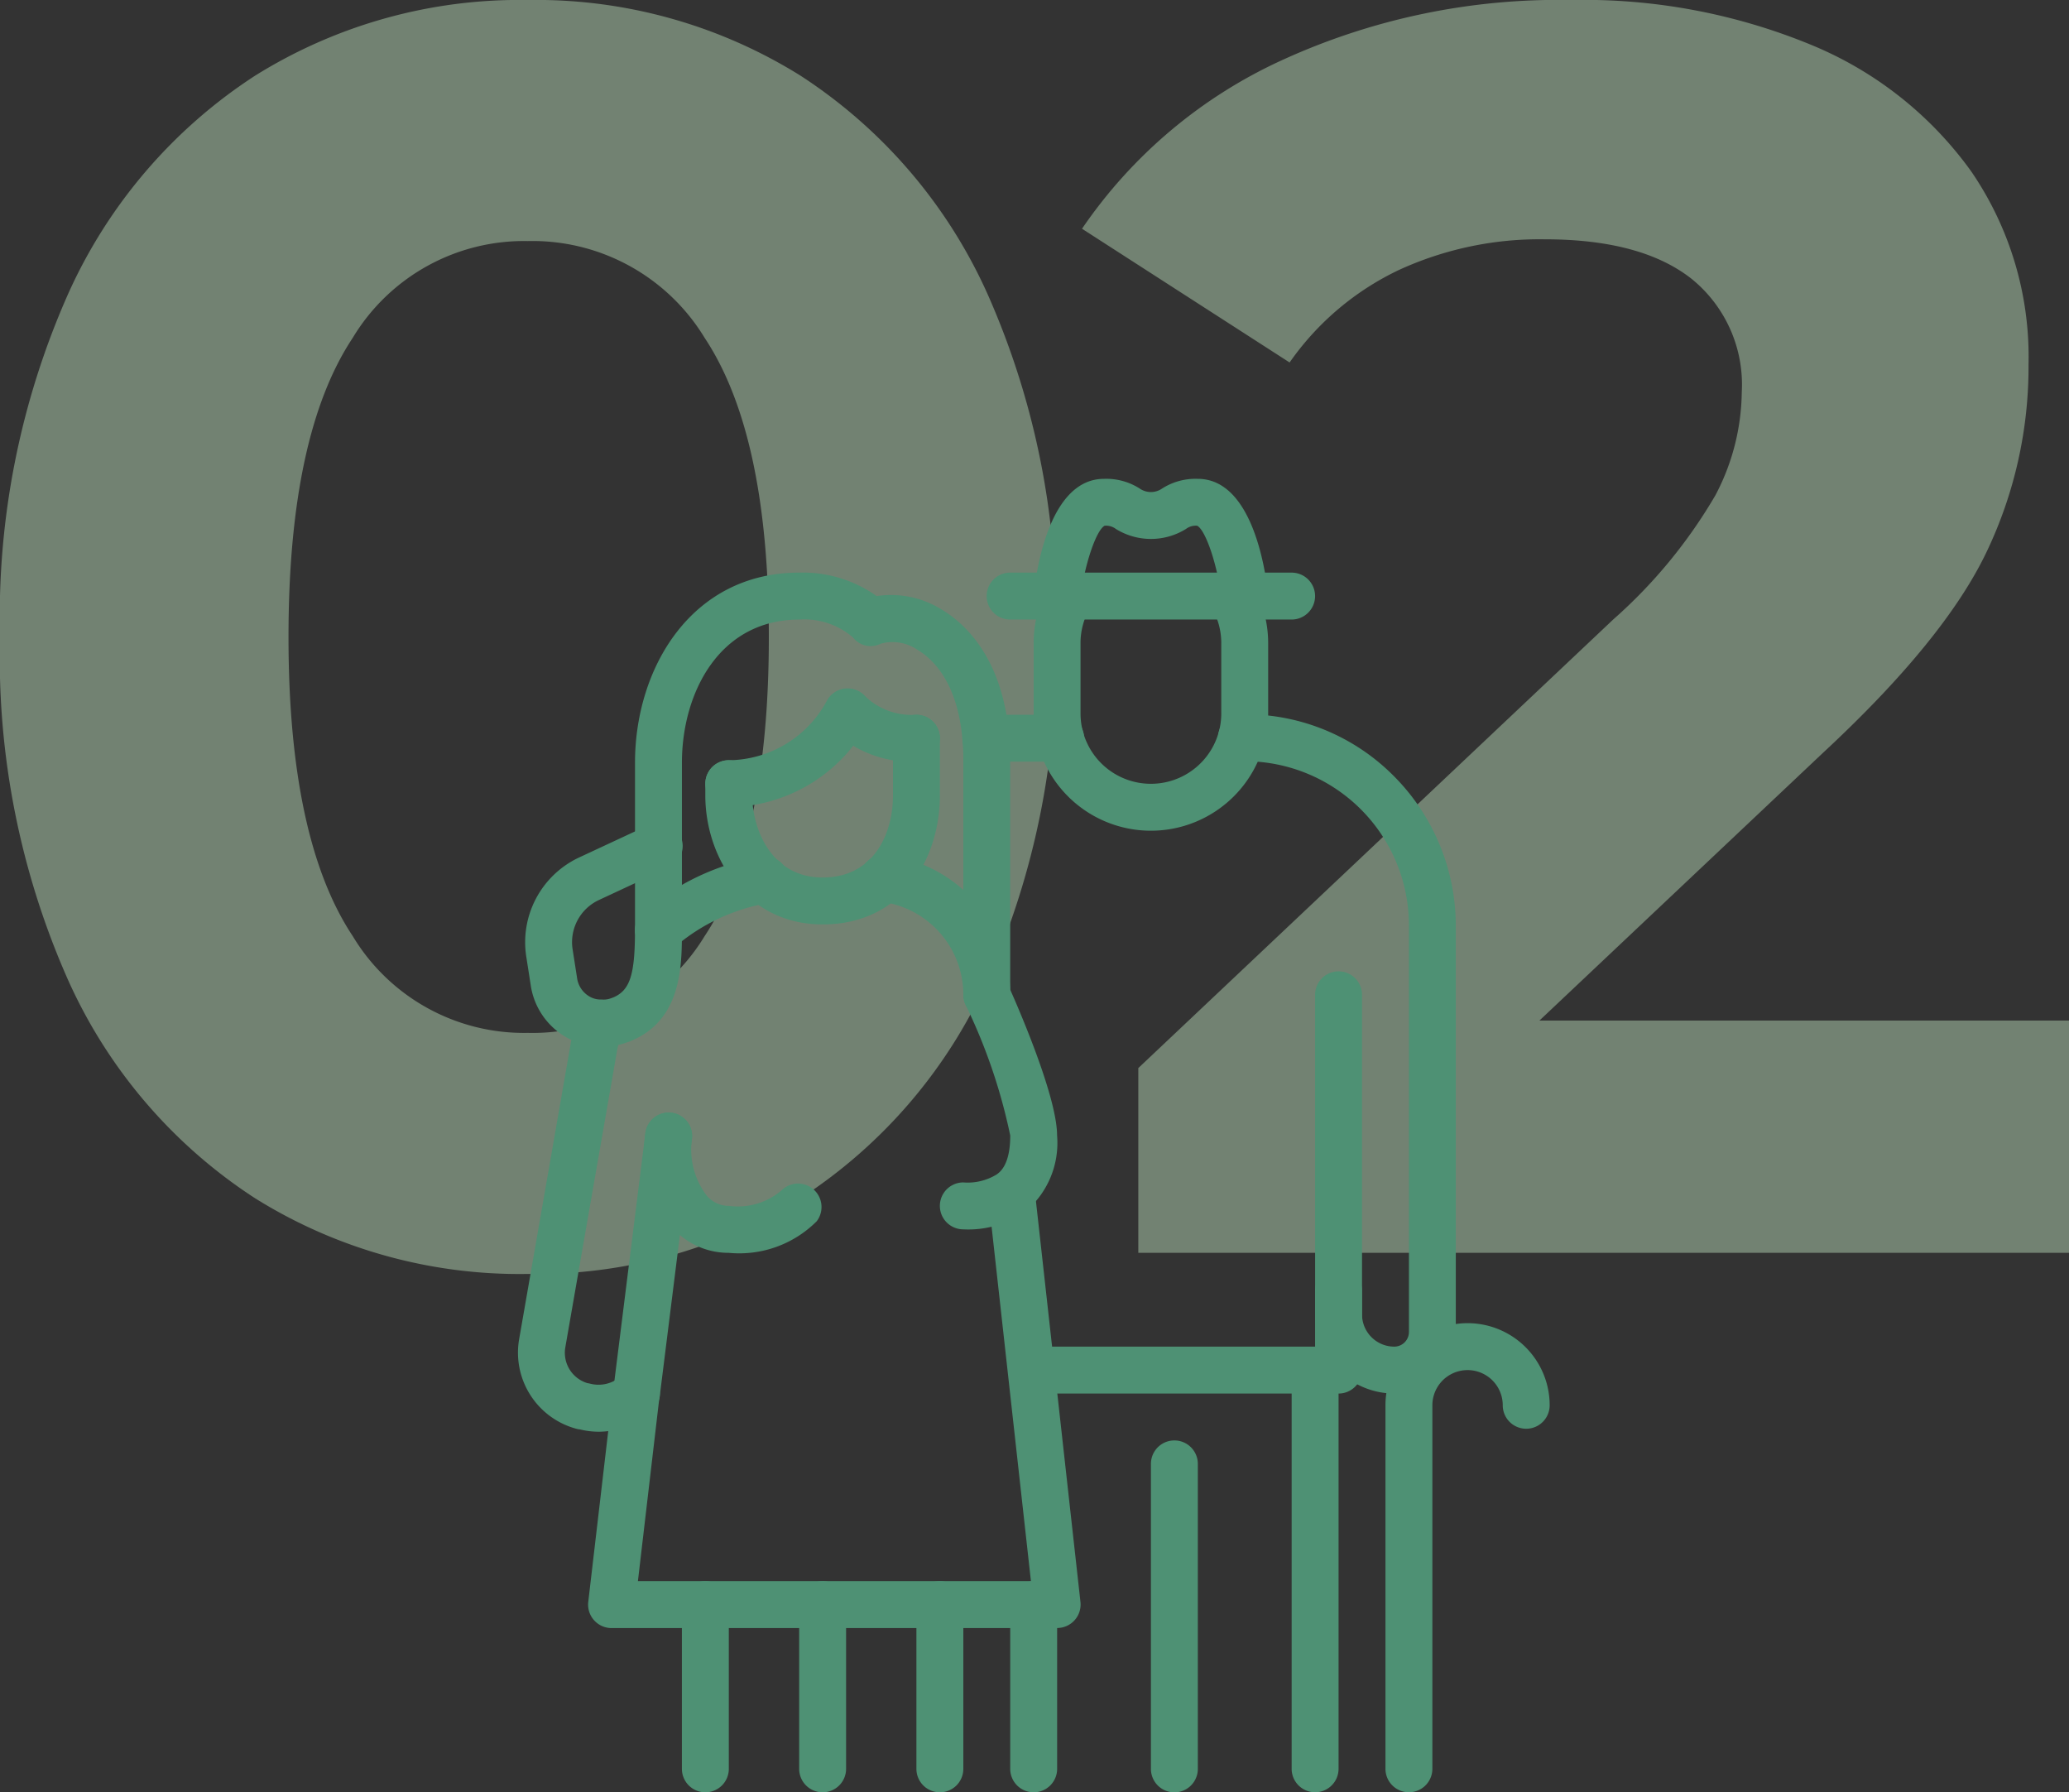 <svg xmlns="http://www.w3.org/2000/svg" width="88.2" height="76.392" viewBox="0 0 88.2 76.392">
  <rect x="0" y="0" width="88.2" height="76.392" fill="#333333" stroke="none"/>
  <g id="グループ_7005" data-name="グループ 7005" transform="translate(7592.075 279.4)">
    <g id="グループ_5646" data-name="グループ 5646" transform="translate(-14729 -2526)" opacity="0.4">
      <path id="パス_6836" data-name="パス 6836" d="M25.425.9A21.287,21.287,0,0,1,13.8-2.325a21.642,21.642,0,0,1-7.988-9.337A33.891,33.891,0,0,1,2.925-26.25,33.891,33.891,0,0,1,5.813-40.837,21.642,21.642,0,0,1,13.8-50.175,21.287,21.287,0,0,1,25.425-53.4,21.287,21.287,0,0,1,37.05-50.175a21.642,21.642,0,0,1,7.987,9.338A33.891,33.891,0,0,1,47.925-26.25a33.891,33.891,0,0,1-2.888,14.588A21.642,21.642,0,0,1,37.05-2.325,21.287,21.287,0,0,1,25.425.9Zm0-10.275A8.585,8.585,0,0,0,32.963-13.5Q35.7-17.625,35.7-26.25T32.963-39a8.585,8.585,0,0,0-7.538-4.125A8.522,8.522,0,0,0,17.962-39q-2.738,4.125-2.738,12.75T17.962-13.5A8.522,8.522,0,0,0,25.425-9.375Zm65.7-.525V0H51.45V-7.875L71.7-27a21.5,21.5,0,0,0,4.35-5.287,9.618,9.618,0,0,0,1.125-4.388,5.8,5.8,0,0,0-2.137-4.838Q72.9-43.2,68.775-43.2a14.381,14.381,0,0,0-6.225,1.312A11.921,11.921,0,0,0,57.9-37.95l-8.85-5.7a20.761,20.761,0,0,1,8.475-7.162A28.3,28.3,0,0,1,69.9-53.4a25.443,25.443,0,0,1,10.237,1.913,15.779,15.779,0,0,1,6.825,5.4A13.972,13.972,0,0,1,89.4-37.875a18.307,18.307,0,0,1-1.8,8.025q-1.8,3.75-6.975,8.55L68.55-9.9Z" transform="translate(7134 2300)" fill="#d0f7d0"/>
    </g>
    <g id="グループ_6930" data-name="グループ 6930" transform="translate(-9870.011 -968.992)">
      <path id="パス_6746" data-name="パス 6746" d="M2414.993,741a5,5,0,0,1-5-5v-3a5.016,5.016,0,0,1,.673-2.5,1,1,0,1,1,1.732,1,2.971,2.971,0,0,0-.406,1.5v3a3,3,0,0,0,6,0v-3a2.971,2.971,0,0,0-.406-1.5,1,1,0,1,1,1.732-1,5.016,5.016,0,0,1,.673,2.5v3A5,5,0,0,1,2414.993,741Z" transform="translate(-87.994 -16)" fill="#4e9174"/>
      <path id="パス_6747" data-name="パス 6747" d="M2344.993,769.237c-3.247,0-5-2.833-5-5.5v-.5a1,1,0,1,1,2,0v.5c0,1.407.8,3.5,3,3.5s3-1.885,3-3.5V761.3a1,1,0,0,1,2,0v2.439C2349.992,766.387,2348.428,769.237,2344.993,769.237Z" transform="translate(-31.99 -40.243)" fill="#4e9174"/>
      <path id="パス_6748" data-name="パス 6748" d="M2412.991,732h-12a1,1,0,0,1,0-2h12a1,1,0,1,1,0,2Z" transform="translate(-79.994 -16.001)" fill="#4e9174"/>
      <path id="パス_6749" data-name="パス 6749" d="M2418.99,716a1,1,0,0,1-.993-.891c-.153-1.38-.659-2.9-1.029-3.108a.691.691,0,0,0-.482.137,2.835,2.835,0,0,1-2.988,0,.691.691,0,0,0-.482-.137c-.37.206-.876,1.728-1.029,3.109a1,1,0,0,1-1.988-.218c.126-1.147.712-4.89,2.993-4.89a2.643,2.643,0,0,1,1.56.438.835.835,0,0,0,.878,0,2.644,2.644,0,0,1,1.56-.438c2.281,0,2.868,3.743,2.993,4.89a1,1,0,0,1-.885,1.1A.953.953,0,0,1,2418.99,716Z" transform="translate(-87.993)" fill="#4e9174"/>
      <path id="パス_6750" data-name="パス 6750" d="M2369.037,757.817a4.868,4.868,0,0,1-3.437-1.423,1,1,0,0,1,1.414-1.414,2.873,2.873,0,0,0,2.176.834,1,1,0,0,1,.108,2Q2369.167,757.818,2369.037,757.817Z" transform="translate(-52.241 -35.753)" fill="#4e9174"/>
      <path id="パス_6751" data-name="パス 6751" d="M2340.995,759.748a1,1,0,0,1,0-2,4.8,4.8,0,0,0,4.172-2.52,1,1,0,0,1,1.778.916A6.845,6.845,0,0,1,2340.995,759.748Z" transform="translate(-31.99 -35.752)" fill="#4e9174"/>
      <path id="パス_6752" data-name="パス 6752" d="M2339.991,748.995a1,1,0,0,1-1-1V738a8.245,8.245,0,0,0-.035-.836c0-.007,0-.014,0-.021-.207-2.5-1.3-3.489-1.928-3.858a1.876,1.876,0,0,0-1.558-.255.955.955,0,0,1-1.183-.266,3.162,3.162,0,0,0-2.292-.762c-3.435,0-5,3.161-5,6.1v7.138a1,1,0,1,1-2,0V738.1c0-4.024,2.4-8.1,7-8.1a5.421,5.421,0,0,1,3.3,1,4.075,4.075,0,0,1,2.738.553c.966.564,2.626,2.017,2.911,5.408a9.907,9.907,0,0,1,.045,1.033v10A1,1,0,0,1,2339.991,748.995Z" transform="translate(-19.989 -16.001)" fill="#4e9174"/>
      <path id="パス_6753" data-name="パス 6753" d="M2456.81,789.151a3.378,3.378,0,0,1-3.374-3.374V772.156a1,1,0,0,1,2,0v13.621a1.376,1.376,0,0,0,1.375,1.375.626.626,0,0,0,.625-.625V769.2a7,7,0,0,0-7-7h-.139a1,1,0,1,1,0-2h.1a8.9,8.9,0,0,1,6.383,2.62,9.047,9.047,0,0,1,2.654,6.377v17.33A2.627,2.627,0,0,1,2456.81,789.151Z" transform="translate(-119.438 -40.162)" fill="#4e9174"/>
      <path id="パス_6754" data-name="パス 6754" d="M2398.984,762.3h-3.189a1,1,0,1,1,0-2h3.189a1,1,0,0,1,0,2Z" transform="translate(-75.833 -40.243)" fill="#4e9174"/>
      <path id="パス_6755" data-name="パス 6755" d="M2435.995,930a1,1,0,0,1-1-1V916a1,1,0,1,1,2,0v13A1,1,0,0,1,2435.995,930Z" transform="translate(-107.996 -164.012)" fill="#4e9174"/>
      <path id="パス_6756" data-name="パス 6756" d="M2405.995,954a1,1,0,0,1-1-1v-7a1,1,0,1,1,2,0v7A1,1,0,0,1,2405.995,954Z" transform="translate(-83.994 -188.014)" fill="#4e9174"/>
      <path id="パス_6757" data-name="パス 6757" d="M2465.995,917.995a1,1,0,0,1-1-1V901a1,1,0,0,1,2,0v16A1,1,0,0,1,2465.995,917.995Z" transform="translate(-131.997 -152.011)" fill="#4e9174"/>
      <path id="パス_6758" data-name="パス 6758" d="M2418.991,883.5h-13a1,1,0,1,1,0-2h12v-2.374a1,1,0,0,1,2,0V882.5A1,1,0,0,1,2418.991,883.5Z" transform="translate(-83.994 -134.51)" fill="#4e9174"/>
      <path id="パス_6759" data-name="パス 6759" d="M2334.989,866.994h-18.994a1,1,0,0,1-.993-1.116l1.049-8.968a1.034,1.034,0,0,1,.026-.136l1.363-10.9a1,1,0,0,1,1.984.248l-1.378,11.017a1.019,1.019,0,0,1-.022.119l-.905,7.734h16.754l-1.826-16.445a1,1,0,0,1,1.987-.221l1.95,17.555a1,1,0,0,1-.994,1.11Z" transform="translate(-11.989 -108.008)" fill="#4e9174"/>
      <path id="パス_6760" data-name="パス 6760" d="M2360.995,954a1,1,0,0,1-1-1v-7a1,1,0,1,1,2,0v7A1,1,0,0,1,2360.995,954Z" transform="translate(-47.991 -188.014)" fill="#4e9174"/>
      <path id="パス_6761" data-name="パス 6761" d="M2385.995,954a1,1,0,0,1-1-1v-7a1,1,0,1,1,2,0v7A1,1,0,0,1,2385.995,954Z" transform="translate(-67.993 -188.014)" fill="#4e9174"/>
      <path id="パス_6762" data-name="パス 6762" d="M2335.995,954a1,1,0,0,1-1-1v-7a1,1,0,1,1,2,0v7A1,1,0,0,1,2335.995,954Z" transform="translate(-27.99 -188.014)" fill="#4e9174"/>
      <path id="パス_6763" data-name="パス 6763" d="M2303.45,839.423a3.429,3.429,0,0,1-.8-.1l-.017,0a1.054,1.054,0,0,1-.117-.023,3.36,3.36,0,0,1-2.449-3.825l2.168-12.43a8.129,8.129,0,0,1,.353-1.385,1,1,0,0,1,1.882.675,6.129,6.129,0,0,0-.264,1.047l-2.171,12.443a1.352,1.352,0,0,0,.939,1.526h0a1.024,1.024,0,0,1,.115.023,1.44,1.44,0,0,0,1.186-.213c.032-.023.07-.049.109-.08a1,1,0,0,1,1.681.731,1.01,1.01,0,0,1-.355.765h0a3.506,3.506,0,0,1-.287.22A3.453,3.453,0,0,1,2303.45,839.423Z" transform="translate(0 -88.806)" fill="#4e9174"/>
      <path id="パス_6764" data-name="パス 6764" d="M2326,794.638a1,1,0,0,1-.663-1.748,10.29,10.29,0,0,1,5.01-2.376,1,1,0,1,1,.342,1.97,8.268,8.268,0,0,0-4.026,1.9A1,1,0,0,1,2326,794.638Z" transform="translate(-19.989 -64.404)" fill="#4e9174"/>
      <path id="パス_6765" data-name="パス 6765" d="M2377.435,806.156a1,1,0,0,1,0-2,2.36,2.36,0,0,0,1.436-.349c.147-.112.564-.427.564-1.65a23.875,23.875,0,0,0-1.911-5.588,1,1,0,0,1-.088-.411,4,4,0,0,0-3.509-3.966,1,1,0,1,1,.241-1.985,6,6,0,0,1,5.264,5.729c.482,1.086,2,4.641,2,6.221a3.812,3.812,0,0,1-1.347,3.236A4.239,4.239,0,0,1,2377.435,806.156Z" transform="translate(-58.433 -64.165)" fill="#4e9174"/>
      <path id="パス_6766" data-name="パス 6766" d="M2304.908,792.882c-.06,0-.12,0-.18-.005a2.965,2.965,0,0,1-1.416-.389,3.068,3.068,0,0,1-1.517-2.229l-.188-1.206a3.988,3.988,0,0,1,2.258-4.231l2.957-1.378a1,1,0,1,1,.844,1.812l-2.959,1.38a1.983,1.983,0,0,0-1.125,2.105l.191,1.223a1.08,1.08,0,0,0,.534.79.948.948,0,0,0,.457.125l.069,0a.9.9,0,0,0,.4-.059c.027-.011.055-.021.083-.03.715-.306.925-.971.925-2.873a1,1,0,1,1,2,0c0,1.547,0,3.885-2.258,4.761-.027.01-.053.019-.08.027A2.853,2.853,0,0,1,2304.908,792.882Z" transform="translate(-1.236 -58.684)" fill="#4e9174"/>
      <path id="パス_6767" data-name="パス 6767" d="M2330.6,851a3.2,3.2,0,0,1-2.451-1.126,5.2,5.2,0,0,1-1.1-4,1,1,0,0,1,1.984.248,3.251,3.251,0,0,0,.617,2.425,1.217,1.217,0,0,0,.952.45,2.86,2.86,0,0,0,2.247-.658,1,1,0,0,1,1.5,1.316A4.665,4.665,0,0,1,2330.6,851Z" transform="translate(-21.598 -108.008)" fill="#4e9174"/>
      <path id="パス_6768" data-name="パス 6768" d="M2485.995,909.994a1,1,0,0,1-1-1V893.5a3.5,3.5,0,0,1,7,0,1,1,0,0,1-2,0,1.5,1.5,0,0,0-3,0v15.5A1,1,0,0,1,2485.995,909.994Z" transform="translate(-147.998 -144.01)" fill="#4e9174"/>
    </g>
  </g>
</svg>
